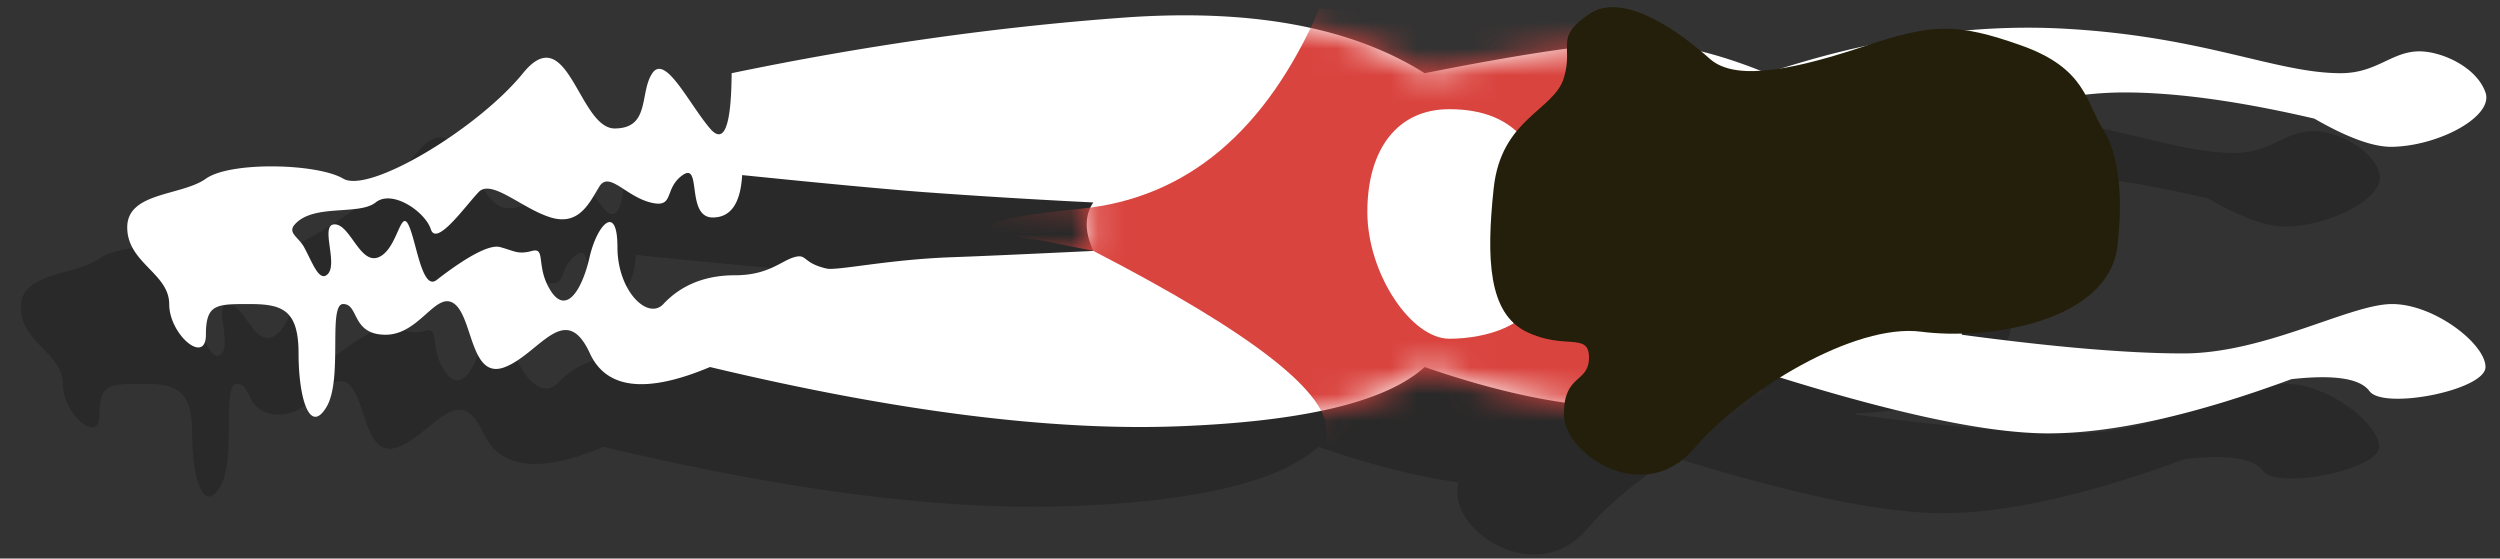 <svg xmlns="http://www.w3.org/2000/svg" xmlns:xlink="http://www.w3.org/1999/xlink" width="94" height="21" viewBox="0 0 94 21">
    <rect x="0" y="0" width="94" height="21" fill="#333333" stroke="none"/>
    <defs>
        <path id="a" d="M54.133 2.505c-.01-.434.028-.742.83-1.294 1.194-.824 3.113.47 4.223 1.4a17.13 17.13 0 0 1 2.236.73c.247-.016.507-.047.779-.092a35.675 35.675 0 0 1 3.152-.843l.04-.014c1.642-.546 2.602-.748 3.769-.571a25.982 25.982 0 0 1 3.658-.065c5.28.287 7.966 1.674 10.408 1.674 1.332 0 1.882-.782 2.887-.82.837-.033 2.21.56 2.555 1.544.317.903-1.757 2.013-3.512 2.044-.702.012-1.676-.342-2.923-1.06-2.814-.656-5.194-.984-7.14-.984-.483 0-.971.028-1.466.083.25.45.405.905.67 1.321.785 1.234.658 3.343.532 4.378-.283 2.336-3.37 3.22-5.851 3.285v.043c3.493.469 6.269.703 8.327.703 3.088 0 6.268-1.857 7.85-1.857 1.584 0 3.513 1.497 3.513 2.368 0 .872-3.838 1.623-4.362.906-.35-.478-1.328-.628-2.933-.45-3.685 1.36-6.735 2.039-9.15 2.039-2.216 0-5.576-.7-10.08-2.101-1.288.799-2.461 1.768-3.236 2.676-1.866 2.189-4.89.233-4.89-1.297 0-.165.01-.308.03-.434-1.57-.223-3.325-.67-5.266-1.339-1.445 1.31-4.545 2.052-9.3 2.23-4.756.176-10.613-.567-17.571-2.23-2.39 1.006-3.894.835-4.514-.51-.93-2.02-1.895 0-3.19.51-1.296.511-1.205-1.83-1.897-2.368-.693-.538-1.305 1.154-2.595 1.154-1.29 0-1-1.154-1.592-1.154-.593 0 0 2.825-.635 3.876-.634 1.052-1.047-.356-1.047-2.019 0-1.662-.634-1.857-1.864-1.857s-1.62 0-1.62 1.154c0 1.155-1.38 0-1.38-1.154C1.577 10.955 0 10.564 0 9.227 0 7.891 2.043 8.05 2.959 7.396c.915-.654 4.187-.577 5.165 0 .977.576 5.069-1.888 6.757-3.966 1.687-2.077 2.096 2.078 3.447 2.078 1.352 0 .925-1.354 1.416-2.078.491-.724 1.374 1.148 2.168 2.078.53.62.8-.073.814-2.078 4.996-1.039 9.896-1.734 14.7-2.087 4.804-.352 8.59.343 11.357 2.087 2.167-.429 3.95-.737 5.35-.925zM6.303 9.114c-.287.322.136.475.344.854.3.544.538 1.253.839 1.06.509-.327-.276-1.914.313-1.914s.952 1.525 1.653 1.235c.7-.29.817-1.8 1.113-1.235.297.564.51 2.523 1.066 2.093.556-.43 1.84-1.384 2.386-1.239.546.145.666.29 1.204.145.538-.145.124.599.706 1.505.583.905 1.175-.033 1.457-1.269.283-1.235 1.048-2.044 1.048-.381s1.15 2.76 1.725 2.144c.574-.616 1.429-1.084 2.69-1.084 1.26 0 1.728-.534 2.229-.679.5-.144.298.217 1.22.427.388.089 2.3-.341 4.72-.427.949-.033 2.72-.112 5.31-.236-.166-.362-.25-.695-.25-1 0-.304.084-.578.25-.823a269.741 269.741 0 0 1-6.445-.394c-1.5-.117-3.754-.328-6.76-.635-.06 1.063-.428 1.594-1.106 1.594-1.017 0-.402-2.105-1.13-1.594-.728.511-.28 1.267-1.214 1.029-.935-.238-1.555-1.19-1.921-.595-.366.595-.754 1.484-1.823 1.16-1.069-.323-2.226-1.459-2.71-.959-.483.5-1.586 2.072-1.8 1.405C11.2 8.634 9.963 7.79 9.34 8.29c-.624.5-2.339.037-3.037.824z"/>
        <path id="b" d="M21.912 13.478c-2.39 1.006-3.894.835-4.514-.51-.93-2.02-1.895 0-3.19.51-1.296.511-1.205-1.83-1.897-2.368-.693-.538-1.305 1.154-2.595 1.154-1.29 0-1-1.154-1.592-1.154-.593 0 0 2.825-.635 3.876-.634 1.052-1.047-.356-1.047-2.019 0-1.662-.634-1.857-1.864-1.857s-1.62 0-1.62 1.154c0 1.155-1.38 0-1.38-1.154C1.577 9.955 0 9.564 0 8.227 0 6.891 2.043 7.05 2.959 6.396c.915-.654 4.187-.577 5.165 0 .977.576 5.069-1.888 6.757-3.966 1.687-2.077 2.096 2.078 3.447 2.078 1.352 0 .925-1.354 1.416-2.078.491-.724 1.374 1.148 2.168 2.078.53.62.8-.073.814-2.078 4.996-1.039 9.896-1.734 14.7-2.087 4.804-.352 8.59.343 11.357 2.087 3.855-.763 6.497-1.145 7.927-1.145 1.43 0 3.074.382 4.932 1.145C65.574 1.123 69.3.565 72.82.756c5.28.287 7.966 1.674 10.408 1.674 1.332 0 1.882-.782 2.887-.82.837-.033 2.21.56 2.555 1.544.317.903-1.757 2.013-3.512 2.044-.702.012-1.676-.342-2.923-1.06-2.814-.656-5.194-.984-7.14-.984-1.945 0-3.984.451-6.115 1.354v7.756c3.493.469 6.269.703 8.327.703 3.088 0 6.268-1.857 7.85-1.857 1.584 0 3.513 1.497 3.513 2.368 0 .872-3.838 1.623-4.362.906-.35-.478-1.328-.628-2.933-.45-3.685 1.36-6.735 2.039-9.15 2.039-2.414 0-6.187-.832-11.32-2.495-1.004 1.006-2.547 1.508-4.627 1.508-2.08 0-4.579-.502-7.495-1.508-1.445 1.31-4.545 2.052-9.3 2.23-4.756.176-10.613-.567-17.571-2.23zM6.302 8.114c-.286.322.137.475.345.854.3.544.538 1.253.839 1.06.509-.327-.276-1.914.313-1.914s.952 1.525 1.653 1.235c.7-.29.817-1.8 1.113-1.235.297.564.51 2.523 1.066 2.093.556-.43 1.84-1.384 2.386-1.239.546.145.666.29 1.204.145.538-.145.124.599.706 1.505.583.905 1.175-.033 1.457-1.269.283-1.235 1.048-2.044 1.048-.381s1.15 2.76 1.725 2.144c.574-.616 1.429-1.084 2.69-1.084 1.26 0 1.728-.534 2.229-.679.5-.144.298.217 1.22.427.388.089 2.3-.341 4.72-.427.949-.033 2.72-.112 5.31-.236-.166-.362-.25-.695-.25-1 0-.304.084-.578.25-.823a269.741 269.741 0 0 1-6.445-.394c-1.5-.117-3.754-.328-6.76-.635-.06 1.063-.428 1.594-1.106 1.594-1.017 0-.402-2.105-1.13-1.594-.728.511-.28 1.267-1.214 1.029-.935-.238-1.555-1.19-1.921-.595-.366.595-.754 1.484-1.823 1.16-1.069-.323-2.226-1.459-2.71-.959-.483.5-1.586 2.072-1.8 1.405C11.2 7.634 9.963 6.79 9.34 7.29c-.624.5-2.339.037-3.037.824z"/>
    </defs>
    <g fill="none" fill-rule="evenodd">
        <use fill="#000" fill-opacity=".2" transform="translate(.784 2.322)" xlink:href="#a"/>
        <g transform="translate(4.784 .322)">
            <mask id="c" fill="#fff">
                <use xlink:href="#b"/>
            </mask>
            <use fill="#FFF" xlink:href="#b"/>
            <path fill="#DA443F" d="M44.828 0l11.258.552 2.67 4.235 7.36 6.206-5.21 2.485 2.372 3.817h-9.812c-5.759.588-8.551.147-8.379-1.322.173-1.47-2.747-3.757-8.76-6.86l-1.881-.38c-3.024-.413-2.552-.816 1.416-1.208 3.967-.393 6.956-2.9 8.966-7.525zm7.753 5.001c-.606-.811-1.564-1.217-2.873-1.217-1.963 0-3.08 1.522-3.08 3.86 0 2.336 1.656 4.77 3.08 4.77 1.425 0 3.169-.542 3.169-1.734 0-.794-.099-2.687-.296-5.679z" mask="url(#c)"/>
        </g>
        <path fill="#231F0A" d="M76.012 1.714c-2.432-.865-3.356-.825-5.835 0-2.478.825-4.867 1.411-5.887.498-1.02-.914-3.224-2.59-4.544-1.68-1.32.91-.569 1.155-.944 2.395s-2.36 1.52-2.64 4.156c-.28 2.635-.203 4.686 1.226 5.389 1.43.702 2.358 0 2.358.971 0 .972-.944.6-.944 2.13 0 1.53 3.024 3.486 4.89 1.297 1.866-2.188 6.047-4.727 8.546-4.398 2.5.328 7.03-.36 7.377-3.214.126-1.035.253-3.145-.532-4.378-.66-1.035-.64-2.301-3.071-3.166z"/>
    </g>
</svg>

